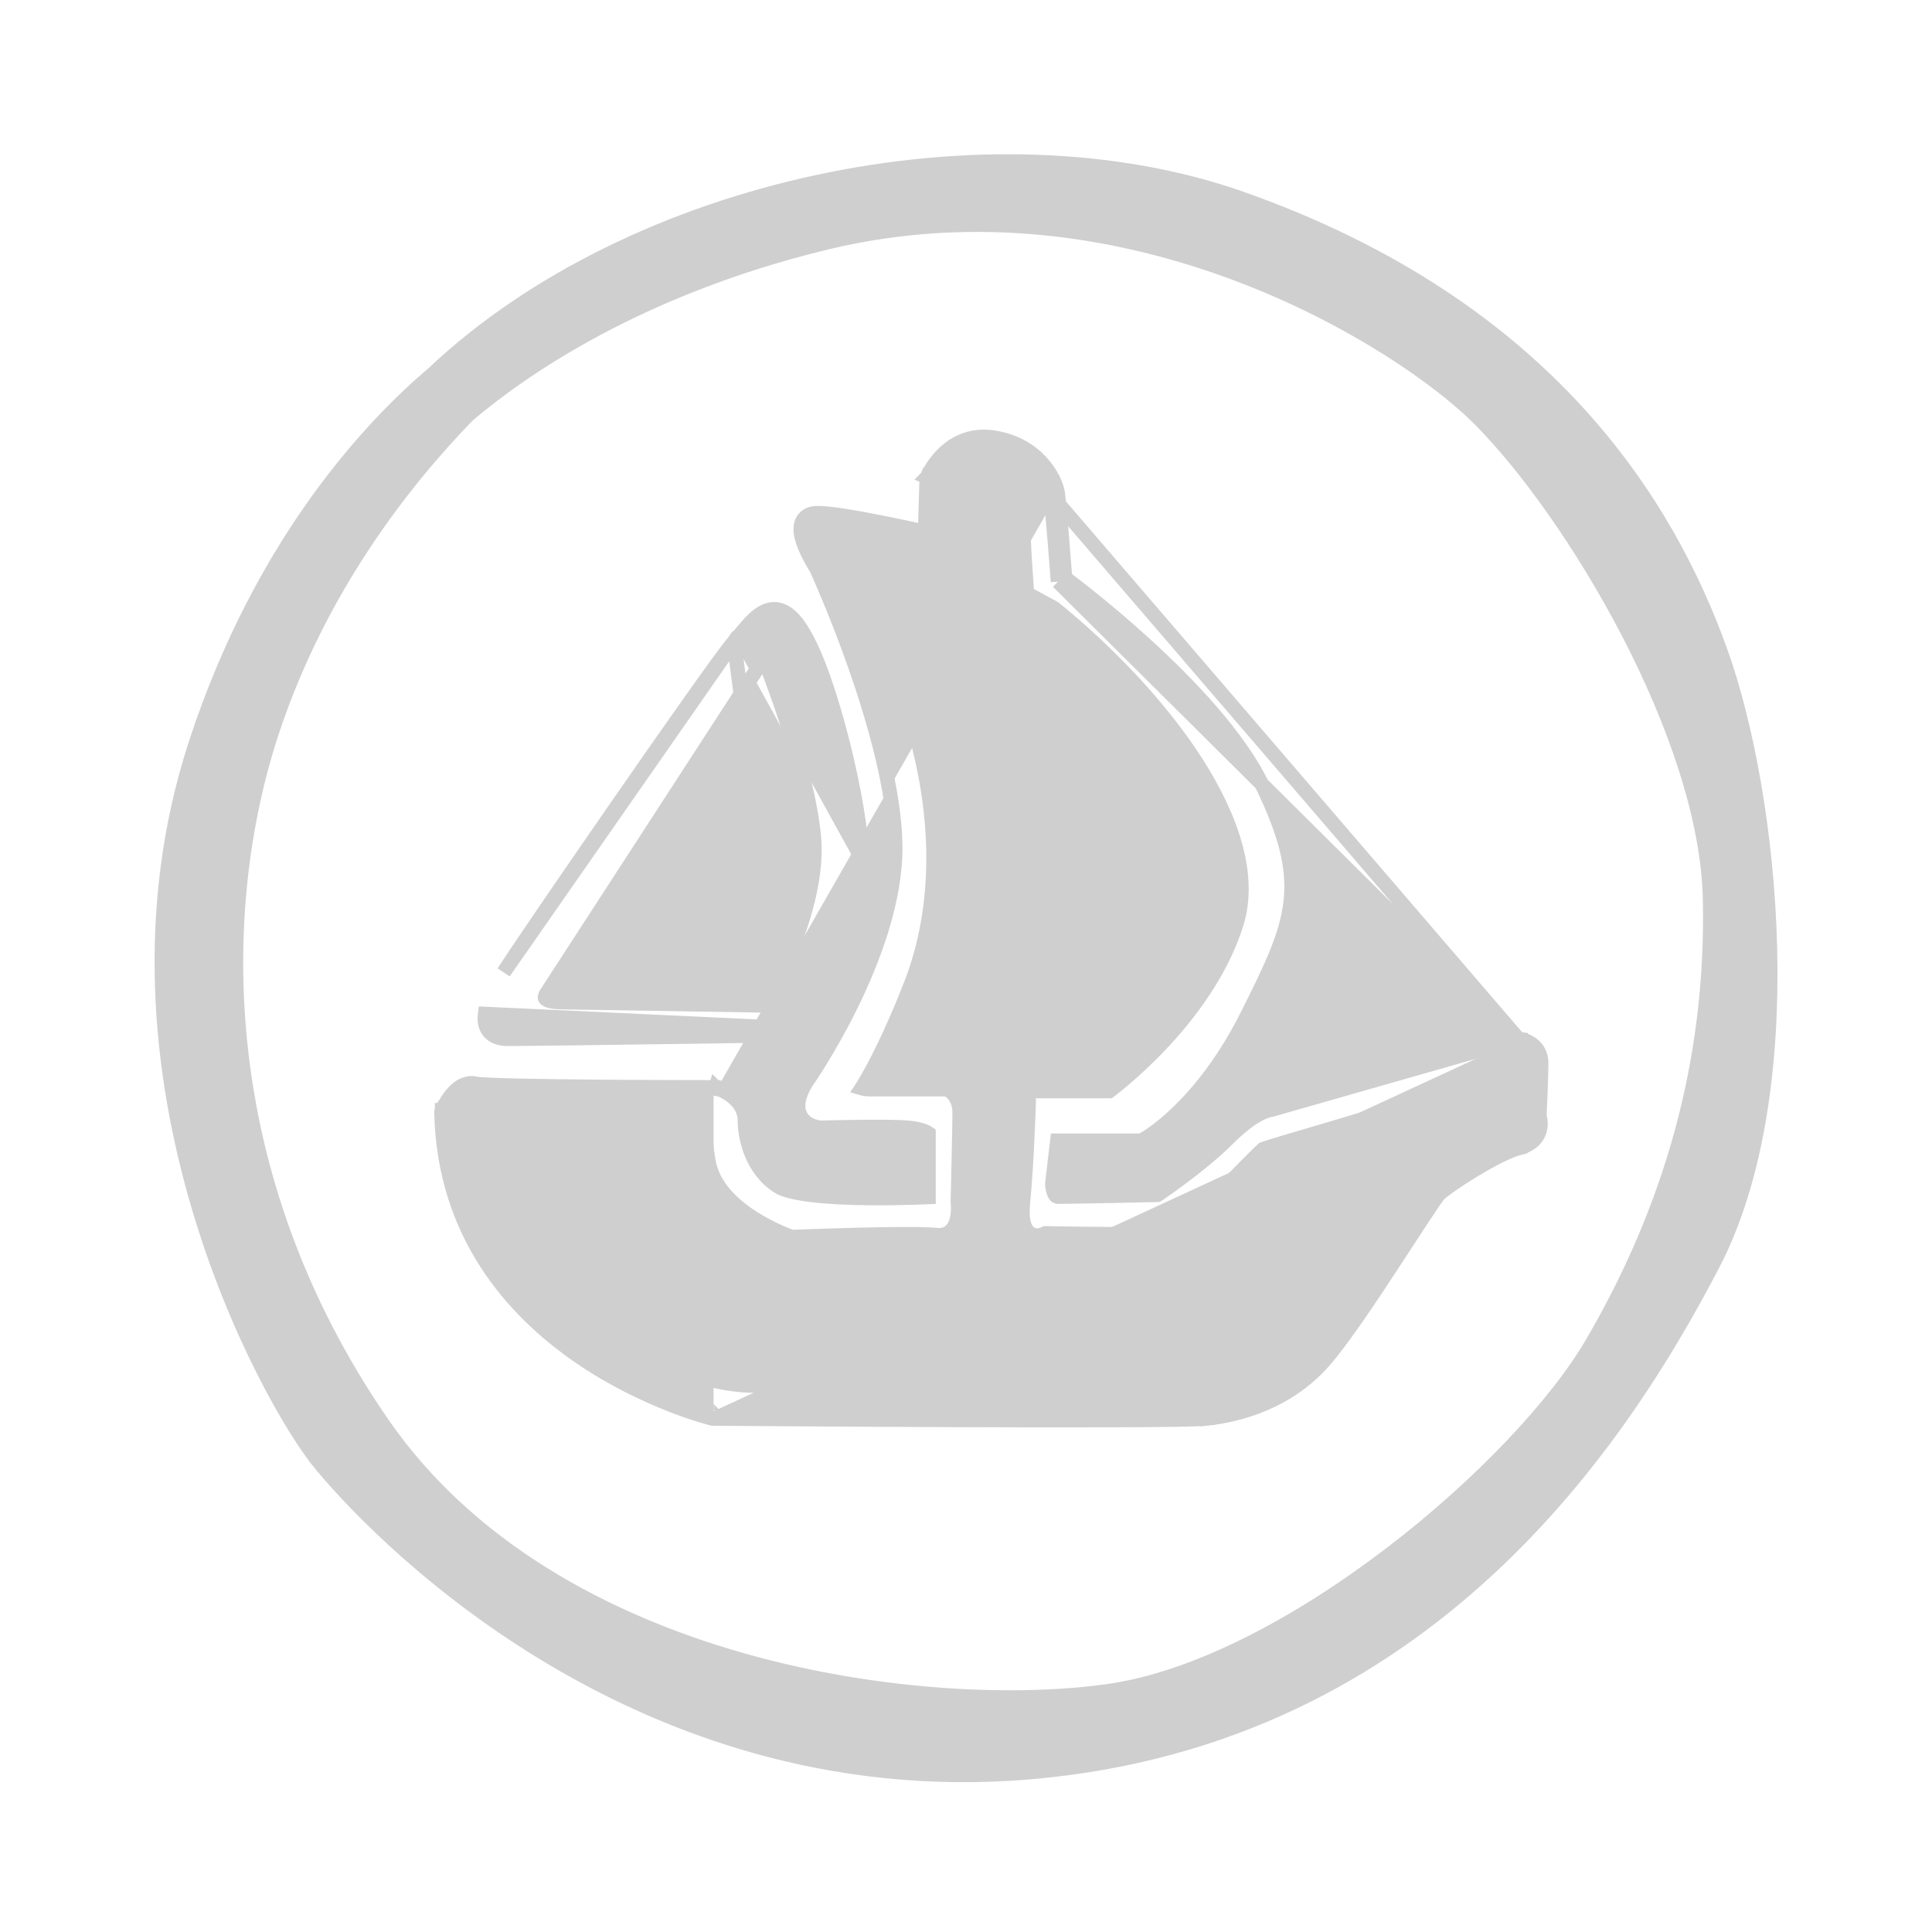 <svg width="40" height="40" viewBox="0 0 40 40" fill="none" xmlns="http://www.w3.org/2000/svg">
<path d="M25.713 4.118L25.663 4.26L25.713 4.118C23.09 3.191 19.934 3.123 16.924 3.771C13.915 4.418 11.037 5.783 8.97 7.736C7.749 8.771 5.432 11.17 4.05 15.408L4.05 15.408C2.926 18.858 3.315 22.265 4.107 24.957C4.897 27.648 6.094 29.64 6.607 30.272L6.723 30.177L6.607 30.272C7.611 31.508 13.023 37.388 21.305 36.691C29.592 35.994 33.613 29.719 35.458 26.183C36.395 24.386 36.702 21.96 36.644 19.62C36.586 17.278 36.162 15 35.619 13.487C34.534 10.464 32.052 6.36 25.713 4.118ZM32.971 27.801L32.971 27.801C32.226 29.082 30.651 30.755 28.789 32.176C26.926 33.598 24.799 34.75 22.958 35.013C21.101 35.278 18.227 35.184 15.371 34.375C12.516 33.566 9.696 32.047 7.92 29.479C4.347 24.309 4.425 18.762 5.639 15.119C6.617 12.183 8.34 9.98 9.686 8.594C10.794 7.655 13.21 5.962 17.11 5.019C20.256 4.261 23.234 4.772 25.629 5.675C28.027 6.579 29.829 7.871 30.618 8.66C31.575 9.616 32.755 11.252 33.705 13.079C34.656 14.908 35.367 16.91 35.405 18.602C35.481 22.022 34.569 25.062 32.971 27.801Z" fill="#CFCFCF" stroke="#CFCFCF" stroke-width="0.3"/>
<path d="M16.231 21.282L16.233 21.432L16.233 21.432L16.232 21.432L16.229 21.432L16.218 21.432L16.175 21.433L16.01 21.435L15.416 21.444C14.922 21.451 14.259 21.46 13.578 21.47C12.218 21.489 10.788 21.508 10.518 21.508C10.363 21.508 10.222 21.47 10.13 21.363C10.039 21.256 10.027 21.118 10.044 20.993L16.231 21.282ZM16.231 21.282L16.347 21.377L16.347 21.377L16.347 21.377L16.347 21.377L16.347 21.376L16.348 21.375L16.351 21.372L16.361 21.359C16.37 21.348 16.382 21.332 16.398 21.311C16.43 21.27 16.474 21.21 16.528 21.133L16.579 21.067L16.579 21.067L16.584 21.061C16.969 20.514 17.726 19.306 17.837 18.075M16.231 21.282L15.197 13.286M16.231 21.282L16.233 21.432L16.303 21.431L16.347 21.377L16.231 21.282ZM17.837 18.075C17.837 18.076 17.837 18.076 17.837 18.076L17.688 18.061L17.837 18.075C17.837 18.075 17.837 18.075 17.837 18.075ZM17.837 18.075C17.862 17.827 17.838 17.473 17.783 17.073C17.728 16.669 17.64 16.21 17.533 15.746C17.32 14.823 17.025 13.87 16.748 13.317C16.611 13.043 16.48 12.852 16.345 12.74C16.199 12.619 16.043 12.585 15.886 12.638C15.747 12.684 15.627 12.793 15.523 12.904C15.455 12.977 15.383 13.064 15.311 13.151C15.273 13.197 15.234 13.242 15.197 13.286M15.197 13.286L15.311 13.384L15.197 13.286C15.076 13.427 14.74 13.89 14.305 14.504C13.868 15.121 13.323 15.9 12.782 16.682C11.7 18.242 10.624 19.818 10.43 20.129L15.197 13.286ZM11.297 20.595L11.299 20.592L15.816 13.631C15.832 13.669 15.848 13.712 15.866 13.758C15.961 14.004 16.09 14.35 16.223 14.745C16.491 15.539 16.773 16.522 16.848 17.309L16.848 17.309C16.922 18.051 16.685 18.908 16.411 19.608C16.188 20.18 15.945 20.634 15.845 20.816L11.633 20.748L11.633 20.748H11.63C11.469 20.748 11.379 20.726 11.332 20.703C11.291 20.683 11.286 20.667 11.285 20.664L11.285 20.663C11.282 20.654 11.282 20.639 11.289 20.618C11.291 20.608 11.295 20.601 11.297 20.595ZM11.3 20.59L11.3 20.59L11.3 20.59Z" fill="#CFCFCF" stroke="#CFCFCF" stroke-width="0.3"/>
<path d="M31.439 21.513L31.47 21.517L31.451 21.666C31.47 21.517 31.47 21.517 31.47 21.517L31.47 21.517L31.471 21.517L31.471 21.517L31.473 21.517L31.478 21.518C31.482 21.519 31.487 21.52 31.493 21.521C31.506 21.523 31.522 21.527 31.541 21.532C31.579 21.544 31.631 21.563 31.684 21.596C31.796 21.666 31.908 21.796 31.908 22.011C31.908 22.168 31.898 22.449 31.889 22.688C31.884 22.808 31.879 22.918 31.875 22.999L31.871 23.094L31.871 23.102C31.875 23.116 31.88 23.135 31.884 23.156C31.893 23.206 31.9 23.276 31.887 23.354C31.873 23.434 31.837 23.522 31.763 23.599C31.689 23.675 31.585 23.733 31.449 23.767L31.413 23.621L31.449 23.767C31.244 23.818 30.879 24.007 30.527 24.219C30.355 24.323 30.191 24.429 30.059 24.521C29.924 24.615 29.831 24.687 29.794 24.724C29.781 24.736 29.745 24.784 29.68 24.877C29.62 24.964 29.542 25.081 29.452 25.218C29.363 25.354 29.263 25.507 29.155 25.672C29.042 25.846 28.92 26.034 28.792 26.229C28.301 26.978 27.738 27.813 27.384 28.207C26.66 29.011 25.699 29.289 24.988 29.368L24.972 29.219L24.988 29.368C24.806 29.388 24.07 29.397 23.088 29.401C22.099 29.405 20.845 29.402 19.613 29.397C18.382 29.393 17.171 29.385 16.269 29.379C15.818 29.376 15.444 29.374 15.182 29.372L14.879 29.369L14.8 29.369L14.779 29.369L14.774 29.369L14.773 29.369L14.773 29.369C14.773 29.369 14.772 29.369 14.774 29.219M31.439 21.513L21.751 10.241M31.439 21.513L31.41 21.521L26.325 22.974C26.323 22.975 26.322 22.975 26.32 22.975C26.305 22.977 26.286 22.98 26.263 22.987C26.217 22.999 26.155 23.021 26.077 23.061C25.921 23.142 25.698 23.296 25.403 23.592C25.123 23.872 24.756 24.163 24.456 24.387C24.306 24.499 24.175 24.593 24.08 24.659C24.033 24.691 23.995 24.717 23.97 24.735L23.966 24.737L23.931 24.738L23.719 24.742C23.542 24.746 23.304 24.751 23.057 24.756C22.562 24.765 22.037 24.775 21.905 24.775C21.874 24.775 21.841 24.758 21.813 24.668C21.8 24.628 21.793 24.586 21.79 24.553C21.788 24.537 21.787 24.523 21.787 24.514L21.787 24.51L21.892 23.618H23.592H23.629L23.662 23.6L23.592 23.468C23.662 23.6 23.662 23.6 23.662 23.6L23.663 23.6L23.663 23.6L23.664 23.599L23.668 23.597L23.679 23.59C23.689 23.585 23.704 23.576 23.722 23.565C23.758 23.543 23.809 23.51 23.873 23.464C24.002 23.373 24.181 23.231 24.391 23.029C24.81 22.625 25.347 21.979 25.834 21.004C26.31 20.053 26.641 19.376 26.722 18.683C26.803 17.98 26.627 17.279 26.142 16.272C25.649 15.246 24.604 14.156 23.697 13.331C23.242 12.916 22.816 12.564 22.504 12.316C22.349 12.192 22.221 12.093 22.133 12.026C22.099 12 22.071 11.979 22.049 11.963M31.439 21.513L21.905 12.043M14.774 29.219C14.738 29.364 14.738 29.364 14.738 29.364L14.738 29.364L14.737 29.364L14.733 29.363L14.721 29.36C14.71 29.357 14.694 29.353 14.674 29.348C14.633 29.336 14.574 29.32 14.499 29.297C14.349 29.25 14.135 29.179 13.878 29.078C13.366 28.877 12.68 28.557 11.99 28.082C10.61 27.13 9.2 25.548 9.141 23.049L9.14 23.017L9.153 22.987L9.291 23.046L9.153 22.987L9.153 22.987L9.153 22.986L9.154 22.986L9.154 22.984L9.157 22.979L9.166 22.959C9.174 22.942 9.185 22.919 9.2 22.892C9.228 22.839 9.271 22.767 9.326 22.696C9.379 22.626 9.45 22.55 9.536 22.497C9.625 22.443 9.738 22.409 9.864 22.44L9.864 22.44C9.864 22.44 9.864 22.44 9.864 22.44C9.864 22.44 9.866 22.441 9.87 22.442C9.875 22.442 9.88 22.443 9.888 22.444C9.903 22.446 9.922 22.448 9.946 22.45C9.995 22.454 10.058 22.458 10.135 22.461C10.29 22.469 10.495 22.475 10.733 22.48C11.21 22.491 11.818 22.498 12.417 22.503C13.016 22.508 13.605 22.51 14.044 22.511C14.264 22.512 14.447 22.512 14.574 22.512L14.722 22.513L14.76 22.513L14.77 22.513L14.773 22.513H14.773H14.774L14.774 22.663M14.774 29.219L14.772 29.369L14.755 29.369L14.738 29.364L14.774 29.219ZM14.774 22.663C14.818 22.519 14.818 22.519 14.818 22.519L14.818 22.519L14.818 22.519L14.819 22.52L14.821 22.52L14.827 22.522C14.832 22.524 14.838 22.526 14.846 22.529C14.862 22.535 14.885 22.543 14.911 22.555C14.964 22.578 15.036 22.614 15.108 22.664C15.249 22.761 15.422 22.935 15.422 23.199C15.422 23.56 15.569 24.224 16.118 24.567C16.175 24.603 16.267 24.638 16.394 24.669C16.519 24.699 16.669 24.724 16.836 24.743C17.17 24.782 17.562 24.799 17.939 24.803C18.314 24.808 18.671 24.801 18.935 24.793C19.052 24.789 19.151 24.785 19.224 24.782V23.462C19.216 23.456 19.205 23.45 19.192 23.444C19.126 23.411 19.002 23.367 18.787 23.349C18.565 23.33 18.122 23.33 17.728 23.335C17.532 23.337 17.35 23.341 17.218 23.344C17.151 23.345 17.097 23.347 17.06 23.348L17.017 23.349L17.005 23.349L17.003 23.349L17.002 23.349L17.002 23.349L17.002 23.349L16.994 23.349L16.987 23.349L16.997 23.199C16.987 23.349 16.987 23.349 16.987 23.349L16.987 23.349L16.986 23.349L16.985 23.349L16.983 23.349L16.975 23.348C16.969 23.347 16.96 23.346 16.95 23.345C16.93 23.342 16.903 23.336 16.872 23.327C16.812 23.31 16.726 23.276 16.654 23.207C16.578 23.135 16.524 23.03 16.524 22.892C16.524 22.76 16.573 22.609 16.676 22.433L16.683 22.423L16.683 22.423L16.683 22.423L16.683 22.423L16.684 22.421L16.688 22.416L16.703 22.393C16.717 22.373 16.737 22.344 16.763 22.305C16.814 22.227 16.888 22.113 16.977 21.969C17.154 21.681 17.39 21.273 17.625 20.795C18.096 19.832 18.553 18.603 18.534 17.489C18.515 16.365 18.111 14.937 17.704 13.779C17.502 13.203 17.3 12.697 17.149 12.336C17.074 12.156 17.011 12.012 16.968 11.912C16.946 11.863 16.929 11.825 16.917 11.799L16.904 11.77L16.904 11.77L16.903 11.768L16.884 11.738C16.868 11.713 16.847 11.677 16.822 11.633C16.773 11.547 16.711 11.429 16.662 11.308C16.615 11.192 16.571 11.052 16.579 10.928C16.583 10.863 16.602 10.789 16.656 10.728C16.711 10.665 16.788 10.635 16.869 10.628L16.869 10.628C16.996 10.616 17.218 10.642 17.46 10.679C17.71 10.717 18.001 10.771 18.277 10.827C18.554 10.882 18.818 10.939 19.012 10.981C19.064 10.993 19.112 11.003 19.153 11.013L19.186 9.929L19.187 9.902L19.197 9.877L19.336 9.934C19.197 9.877 19.197 9.877 19.197 9.877L19.197 9.877L19.198 9.876L19.198 9.876L19.199 9.873L19.203 9.864C19.206 9.856 19.211 9.845 19.218 9.832C19.23 9.806 19.249 9.77 19.274 9.728C19.324 9.643 19.4 9.531 19.507 9.422C19.721 9.202 20.063 8.991 20.545 9.057C21.464 9.182 21.854 9.894 21.9 10.219M14.774 22.663V22.513H14.796L14.818 22.519L14.774 22.663ZM21.9 10.219L21.751 10.241M21.9 10.219C21.9 10.219 21.9 10.219 21.9 10.219L21.751 10.241M21.9 10.219C21.92 10.36 21.959 10.816 21.992 11.23C22.009 11.439 22.024 11.639 22.036 11.787L22.049 11.963M21.751 10.241C21.79 10.509 21.905 12.043 21.905 12.043M22.049 11.963C22.042 11.958 22.036 11.953 22.03 11.949L22.003 11.928L21.996 11.923L21.994 11.922L21.994 11.922L21.993 11.921L21.905 12.043M22.049 11.963L22.049 11.965L22.053 12.014L22.054 12.027L22.054 12.03L22.054 12.031L22.054 12.031L22.054 12.031L21.905 12.043M17.84 22.529C17.846 22.52 17.852 22.51 17.858 22.5C17.913 22.412 17.991 22.278 18.088 22.096C18.283 21.731 18.553 21.17 18.862 20.378C19.491 18.768 19.487 16.776 18.827 14.756C18.499 13.753 18.132 12.894 17.868 12.28L17.851 12.24C17.727 11.95 17.628 11.722 17.569 11.56C17.557 11.526 17.547 11.497 17.538 11.472C17.605 11.483 17.69 11.501 17.789 11.524C18.019 11.577 18.314 11.655 18.606 11.737C18.897 11.818 19.184 11.901 19.398 11.965C19.505 11.996 19.593 12.023 19.655 12.042L19.727 12.063L19.746 12.069L19.751 12.07L19.752 12.071L19.752 12.071L19.752 12.071L19.796 11.928L19.752 12.071L19.946 12.13V11.928V11.928V11.927V11.927V11.927V11.927V11.927V11.927V11.927V11.926V11.926V11.926V11.925V11.925V11.925V11.924V11.924V11.923V11.923V11.922V11.922V11.921V11.921V11.92V11.919V11.919V11.918V11.918V11.917V11.916V11.915V11.915V11.914V11.913V11.912V11.911V11.91V11.909V11.908V11.907V11.906V11.905V11.904V11.903V11.902V11.901V11.9V11.899V11.897V11.896V11.895V11.894V11.892V11.891V11.89V11.889V11.887V11.886V11.884V11.883V11.881V11.88V11.878V11.877V11.875V11.874V11.872V11.871V11.869V11.867V11.866V11.864V11.862V11.861V11.859V11.857V11.855V11.853V11.852V11.85V11.848V11.846V11.844V11.842V11.84V11.838V11.836V11.834V11.832V11.83V11.828V11.826V11.824V11.822V11.819V11.817V11.815V11.813V11.811V11.809V11.806V11.804V11.802V11.799V11.797V11.795V11.792V11.79V11.787V11.785V11.783V11.78V11.778V11.775V11.773V11.77V11.768V11.765V11.762V11.76V11.757V11.755V11.752V11.749V11.746V11.744V11.741V11.738V11.736V11.733V11.73V11.727V11.724V11.721V11.719V11.716V11.713V11.71V11.707V11.704V11.701V11.698V11.695V11.692V11.689V11.686V11.683V11.68V11.677V11.674V11.671V11.668V11.664V11.661V11.658V11.655V11.652V11.649V11.645V11.642V11.639V11.636V11.632V11.629V11.626V11.622V11.619V11.616V11.612V11.609V11.605V11.602V11.599V11.595V11.592V11.588V11.585V11.581V11.578V11.574V11.571V11.567V11.564V11.56V11.557V11.553V11.549V11.546V11.542V11.539V11.535V11.531V11.528V11.524V11.52V11.517V11.513V11.509V11.505V11.502V11.498V11.494V11.49V11.486V11.483V11.479V11.475V11.471V11.467V11.463V11.46V11.456V11.452V11.448V11.444V11.44V11.436V11.432V11.428V11.424V11.42V11.416V11.412V11.408V11.404V11.4V11.396V11.392V11.388V11.384V11.38V11.376V11.372V11.368V11.364V11.36V11.355V11.351V11.347V11.343V11.339V11.335V11.331V11.326V11.322V11.318V11.314V11.31V11.306V11.301V11.297V11.293V11.289V11.284V11.28V11.276V11.271V11.267V11.263V11.259V11.254V11.25V11.246V11.241V11.237V11.233V11.228V11.224V11.22V11.215V11.211V11.207V11.202V11.198V11.194V11.189V11.185V11.18V11.176V11.171V11.167V11.163V11.158V11.154V11.149V11.145V11.14V11.136V11.132V11.127V11.123V11.118V11.114V11.109V11.105V11.1V11.096V11.091V11.087V11.082V11.078V11.073V11.069V11.064V11.06V11.055V11.051V11.046V11.042V11.037V11.033V11.028V11.023V11.019V11.014V11.01V11.005V11.001V10.996V10.992V10.987V10.982V10.978V10.973V10.969V10.964V10.96V10.955V10.95V10.946V10.941V10.937V10.932V10.928V10.923V10.918V10.914V10.909V10.905V10.9V10.895V10.891V10.886V10.882V10.877V10.872V10.868V10.863V10.859V10.854V10.849V10.845V10.84V10.836V10.831V10.826V10.822V10.817V10.813V10.808V10.803V10.799V10.794V10.79V10.785V10.78V10.776V10.771V10.767V10.762V10.758V10.753V10.748V10.744V10.739V10.735V10.73V10.726V10.721V10.716V10.712V10.707V10.703V10.698V10.694V10.689V10.685V10.68V10.676V10.671V10.666V10.662V10.658V10.653V10.648V10.644V10.639V10.635V10.63V10.626V10.621V10.617V10.612V10.608V10.604V10.599V10.595V10.59V10.586V10.581V10.577V10.572V10.568V10.563V10.559V10.555V10.55V10.546V10.541V10.537V10.532V10.528V10.524V10.519V10.515V10.511V10.506V10.502V10.497V10.493V10.489V10.484V10.48V10.476V10.471V10.467V10.463V10.459V10.454V10.45V10.446V10.441V10.437V10.433V10.429V10.424V10.42V10.416V10.412V10.407V10.403V10.399V10.395V10.391V10.386V10.382V10.378V10.374V10.37V10.366V10.362V10.357V10.353V10.349V10.345V10.341V10.337V10.333V10.329V10.325V10.321V10.317V10.313V10.309V10.305V10.301V10.297V10.293V10.289V10.285V10.281V10.277V10.273V10.269V10.265V10.261V10.257V10.254V10.25V10.246V10.242V10.238V10.234V10.231V10.227V10.223V10.219V10.215V10.212V10.208V10.204V10.2V10.197V10.193V10.189V10.186V10.182V10.178V10.175V10.171V10.168V10.164C19.946 9.919 20.062 9.789 20.206 9.726C20.362 9.658 20.558 9.666 20.694 9.726C20.964 9.846 21.18 10.235 21.18 10.701C21.18 10.955 21.199 11.333 21.218 11.644C21.228 11.801 21.238 11.941 21.245 12.043L21.253 12.163L21.256 12.196L21.256 12.204L21.257 12.207L21.257 12.207L21.257 12.207L21.257 12.207L21.406 12.196L21.257 12.207L21.263 12.289L21.335 12.328L21.821 12.59C22.921 13.482 24.025 14.627 24.774 15.799C25.529 16.982 25.901 18.159 25.596 19.129C25.279 20.133 24.616 21.005 24.024 21.63C23.729 21.941 23.454 22.189 23.253 22.359C23.153 22.444 23.071 22.509 23.015 22.552C22.996 22.567 22.98 22.579 22.967 22.589H21.445H21.27L21.296 22.762L21.298 22.775L21.295 22.888L21.295 22.888L21.295 22.888L21.295 22.889L21.295 22.891L21.294 22.902L21.293 22.942C21.292 22.977 21.29 23.027 21.288 23.091C21.283 23.217 21.276 23.394 21.266 23.595C21.247 23.997 21.218 24.492 21.18 24.871C21.16 25.07 21.166 25.218 21.194 25.326C21.223 25.436 21.282 25.526 21.382 25.564C21.474 25.598 21.559 25.572 21.604 25.553C21.617 25.547 21.629 25.541 21.64 25.536L21.674 25.536C21.724 25.537 21.797 25.539 21.886 25.54C22.064 25.543 22.308 25.547 22.57 25.549C23.09 25.554 23.691 25.554 23.985 25.534C24.087 25.528 24.192 25.488 24.293 25.436C24.396 25.383 24.505 25.312 24.615 25.23C24.835 25.067 25.072 24.855 25.291 24.645C25.488 24.456 25.675 24.267 25.826 24.113C25.844 24.095 25.861 24.078 25.877 24.061C25.957 23.98 26.025 23.912 26.077 23.862C26.103 23.837 26.123 23.818 26.139 23.805C26.147 23.798 26.152 23.794 26.154 23.792C26.159 23.79 26.169 23.786 26.187 23.78C26.211 23.772 26.244 23.761 26.284 23.748C26.365 23.723 26.475 23.689 26.607 23.65C26.757 23.605 26.935 23.553 27.132 23.495C27.282 23.45 27.444 23.403 27.612 23.353C28.388 23.123 29.312 22.844 29.968 22.612C30.616 22.383 30.948 22.311 31.112 22.294C31.129 22.292 31.144 22.291 31.157 22.291C31.159 22.324 31.161 22.363 31.162 22.405C31.167 22.535 31.166 22.672 31.151 22.748C31.142 22.794 31.136 22.813 31.127 22.829C31.118 22.844 31.101 22.868 31.054 22.906C30.954 22.988 30.765 23.106 30.377 23.339C29.972 23.582 29.633 23.914 29.244 24.405C28.876 24.87 28.456 25.486 27.891 26.318C27.861 26.361 27.831 26.406 27.8 26.451C27.204 27.326 26.42 27.897 25.781 28.249C25.462 28.424 25.181 28.545 24.981 28.621C24.881 28.66 24.8 28.687 24.746 28.704C24.719 28.713 24.698 28.719 24.684 28.723L24.683 28.724L15.656 28.685L15.656 28.685L15.647 28.686L15.647 28.686L15.647 28.686L15.647 28.686L15.646 28.686L15.643 28.686L15.629 28.686C15.616 28.686 15.596 28.687 15.569 28.686C15.516 28.686 15.437 28.683 15.335 28.674C15.132 28.655 14.841 28.612 14.495 28.509C13.803 28.305 12.888 27.867 12.008 26.931C11.122 25.988 10.713 25.137 10.543 24.511C10.458 24.198 10.432 23.941 10.436 23.758C10.438 23.667 10.447 23.596 10.459 23.547C10.463 23.53 10.466 23.518 10.469 23.509C10.47 23.509 10.472 23.509 10.473 23.509C10.504 23.501 10.551 23.493 10.612 23.484C10.735 23.467 10.904 23.451 11.107 23.436C11.512 23.405 12.041 23.38 12.569 23.364C13.097 23.347 13.624 23.339 14.024 23.342C14.225 23.343 14.392 23.347 14.512 23.355C14.546 23.357 14.576 23.359 14.601 23.362C14.599 23.4 14.599 23.447 14.602 23.504C14.607 23.619 14.625 23.785 14.664 24.028C14.751 24.575 15.203 24.97 15.594 25.219C15.794 25.346 15.988 25.442 16.131 25.506C16.203 25.538 16.263 25.562 16.305 25.578C16.326 25.586 16.343 25.592 16.355 25.597L16.368 25.601L16.372 25.603L16.373 25.603L16.373 25.603L16.374 25.603L16.422 25.461L16.374 25.603L16.4 25.612L16.428 25.611L16.428 25.611L16.429 25.611L16.43 25.611L16.435 25.611L16.456 25.61L16.534 25.607C16.602 25.605 16.7 25.601 16.819 25.597C17.057 25.588 17.38 25.578 17.72 25.569C18.406 25.552 19.14 25.543 19.396 25.572L19.396 25.572C19.531 25.587 19.64 25.54 19.714 25.453C19.781 25.374 19.81 25.275 19.824 25.195C19.838 25.111 19.84 25.029 19.838 24.971C19.837 24.941 19.835 24.915 19.833 24.897L19.831 24.88L19.831 24.872L19.833 24.822L19.837 24.64C19.841 24.488 19.845 24.284 19.85 24.07C19.86 23.645 19.869 23.182 19.869 23.046C19.869 22.881 19.822 22.764 19.764 22.685C19.736 22.646 19.707 22.618 19.683 22.599C19.671 22.59 19.661 22.583 19.652 22.578C19.648 22.575 19.644 22.573 19.641 22.571L19.637 22.569L19.635 22.568L19.634 22.567L19.634 22.567L19.633 22.567C19.633 22.567 19.633 22.567 19.566 22.701L19.633 22.567L19.602 22.551H19.566H19.566H19.566H19.566H19.566H19.566H19.565H19.565H19.565H19.565H19.564H19.564H19.564H19.564H19.563H19.563H19.562H19.562H19.561H19.561H19.56H19.56H19.559H19.559H19.558H19.557H19.557H19.556H19.555H19.555H19.554H19.553H19.552H19.551H19.551H19.55H19.549H19.548H19.547H19.546H19.545H19.544H19.543H19.542H19.541H19.54H19.538H19.537H19.536H19.535H19.534H19.532H19.531H19.53H19.529H19.527H19.526H19.525H19.523H19.522H19.52H19.519H19.517H19.516H19.514H19.513H19.511H19.51H19.508H19.506H19.505H19.503H19.502H19.5H19.498H19.496H19.494H19.493H19.491H19.489H19.487H19.485H19.484H19.482H19.48H19.478H19.476H19.474H19.472H19.47H19.468H19.466H19.464H19.462H19.459H19.457H19.455H19.453H19.451H19.449H19.447H19.444H19.442H19.44H19.438H19.435H19.433H19.43H19.428H19.426H19.423H19.421H19.419H19.416H19.414H19.411H19.409H19.406H19.404H19.401H19.399H19.396H19.393H19.391H19.388H19.386H19.383H19.38H19.378H19.375H19.372H19.37H19.367H19.364H19.361H19.358H19.356H19.353H19.35H19.347H19.344H19.341H19.339H19.336H19.333H19.33H19.327H19.324H19.321H19.318H19.315H19.312H19.309H19.306H19.303H19.3H19.297H19.294H19.291H19.288H19.285H19.281H19.278H19.275H19.272H19.269H19.265H19.262H19.259H19.256H19.253H19.249H19.246H19.243H19.239H19.236H19.233H19.23H19.226H19.223H19.22H19.216H19.213H19.209H19.206H19.203H19.199H19.196H19.192H19.189H19.185H19.182H19.178H19.175H19.172H19.168H19.164H19.161H19.157H19.154H19.15H19.147H19.143H19.14H19.136H19.132H19.129H19.125H19.122H19.118H19.114H19.111H19.107H19.103H19.1H19.096H19.092H19.088H19.085H19.081H19.077H19.074H19.07H19.066H19.062H19.059H19.055H19.051H19.047H19.044H19.04H19.036H19.032H19.028H19.024H19.021H19.017H19.013H19.009H19.005H19.002H18.998H18.994H18.99H18.986H18.982H18.978H18.974H18.971H18.967H18.963H18.959H18.955H18.951H18.947H18.943H18.939H18.935H18.931H18.927H18.923H18.919H18.915H18.912H18.907H18.904H18.9H18.896H18.892H18.888H18.884H18.88H18.876H18.872H18.868H18.864H18.86H18.856H18.852H18.848H18.844H18.84H18.836H18.832H18.828H18.823H18.82H18.816H18.811H18.807H18.803H18.799H18.795H18.791H18.787H18.783H18.779H18.775H18.771H18.767H18.763H18.759H18.755H18.751H18.747H18.743H18.739H18.735H18.731H18.727H18.723H18.718H18.715H18.71H18.706H18.702H18.698H18.694H18.69H18.686H18.682H18.678H18.674H18.67H18.666H18.662H18.658H18.654H18.65H18.646H18.642H18.638H18.634H18.63H18.626H18.622H18.618H18.614H18.61H18.606H18.602H18.598H18.594H18.59H18.586H18.582H18.578H18.574H18.57H18.566H18.562H18.558H18.554H18.55H18.546H18.542H18.538H18.534H18.53H18.526H18.523H18.519H18.515H18.511H18.507H18.503H18.499H18.495H18.491H18.488H18.484H18.48H18.476H18.472H18.468H18.464H18.46H18.457H18.453H18.449H18.445H18.441H18.438H18.434H18.43H18.426H18.422H18.419H18.415H18.411H18.407H18.404H18.4H18.396H18.393H18.389H18.385H18.381H18.378H18.374H18.37H18.367H18.363H18.36H18.356H18.352H18.349H18.345H18.341H18.338H18.334H18.331H18.327H18.323H18.32H18.316H18.313H18.309H18.306H18.302H18.299H18.295H18.292H18.288H18.285H18.282H18.278H18.275H18.271H18.268H18.264H18.261H18.258H18.254H18.251H18.248H18.244H18.241H18.238H18.234H18.231H18.228H18.225H18.221H18.218H18.215H18.212H18.208H18.205H18.202H18.199H18.196H18.193H18.189H18.186H18.183H18.18H18.177H18.174H18.171H18.168H18.165H18.162H18.159H18.156H18.153H18.15H18.147H18.144H18.141H18.138H18.136H18.133H18.13H18.127H18.124H18.121H18.118H18.116H18.113H18.11H18.107H18.105H18.102H18.099H18.097H18.094H18.091H18.089H18.086H18.083H18.081H18.078H18.076H18.073H18.071H18.068H18.066H18.063H18.061H18.058H18.056H18.053H18.051H18.049H18.046H18.044H18.042H18.039H18.037H18.035H18.032C17.937 22.551 17.877 22.54 17.84 22.529Z" fill="#CFCFCF" stroke="#CFCFCF" stroke-width="0.3"/>
</svg>
